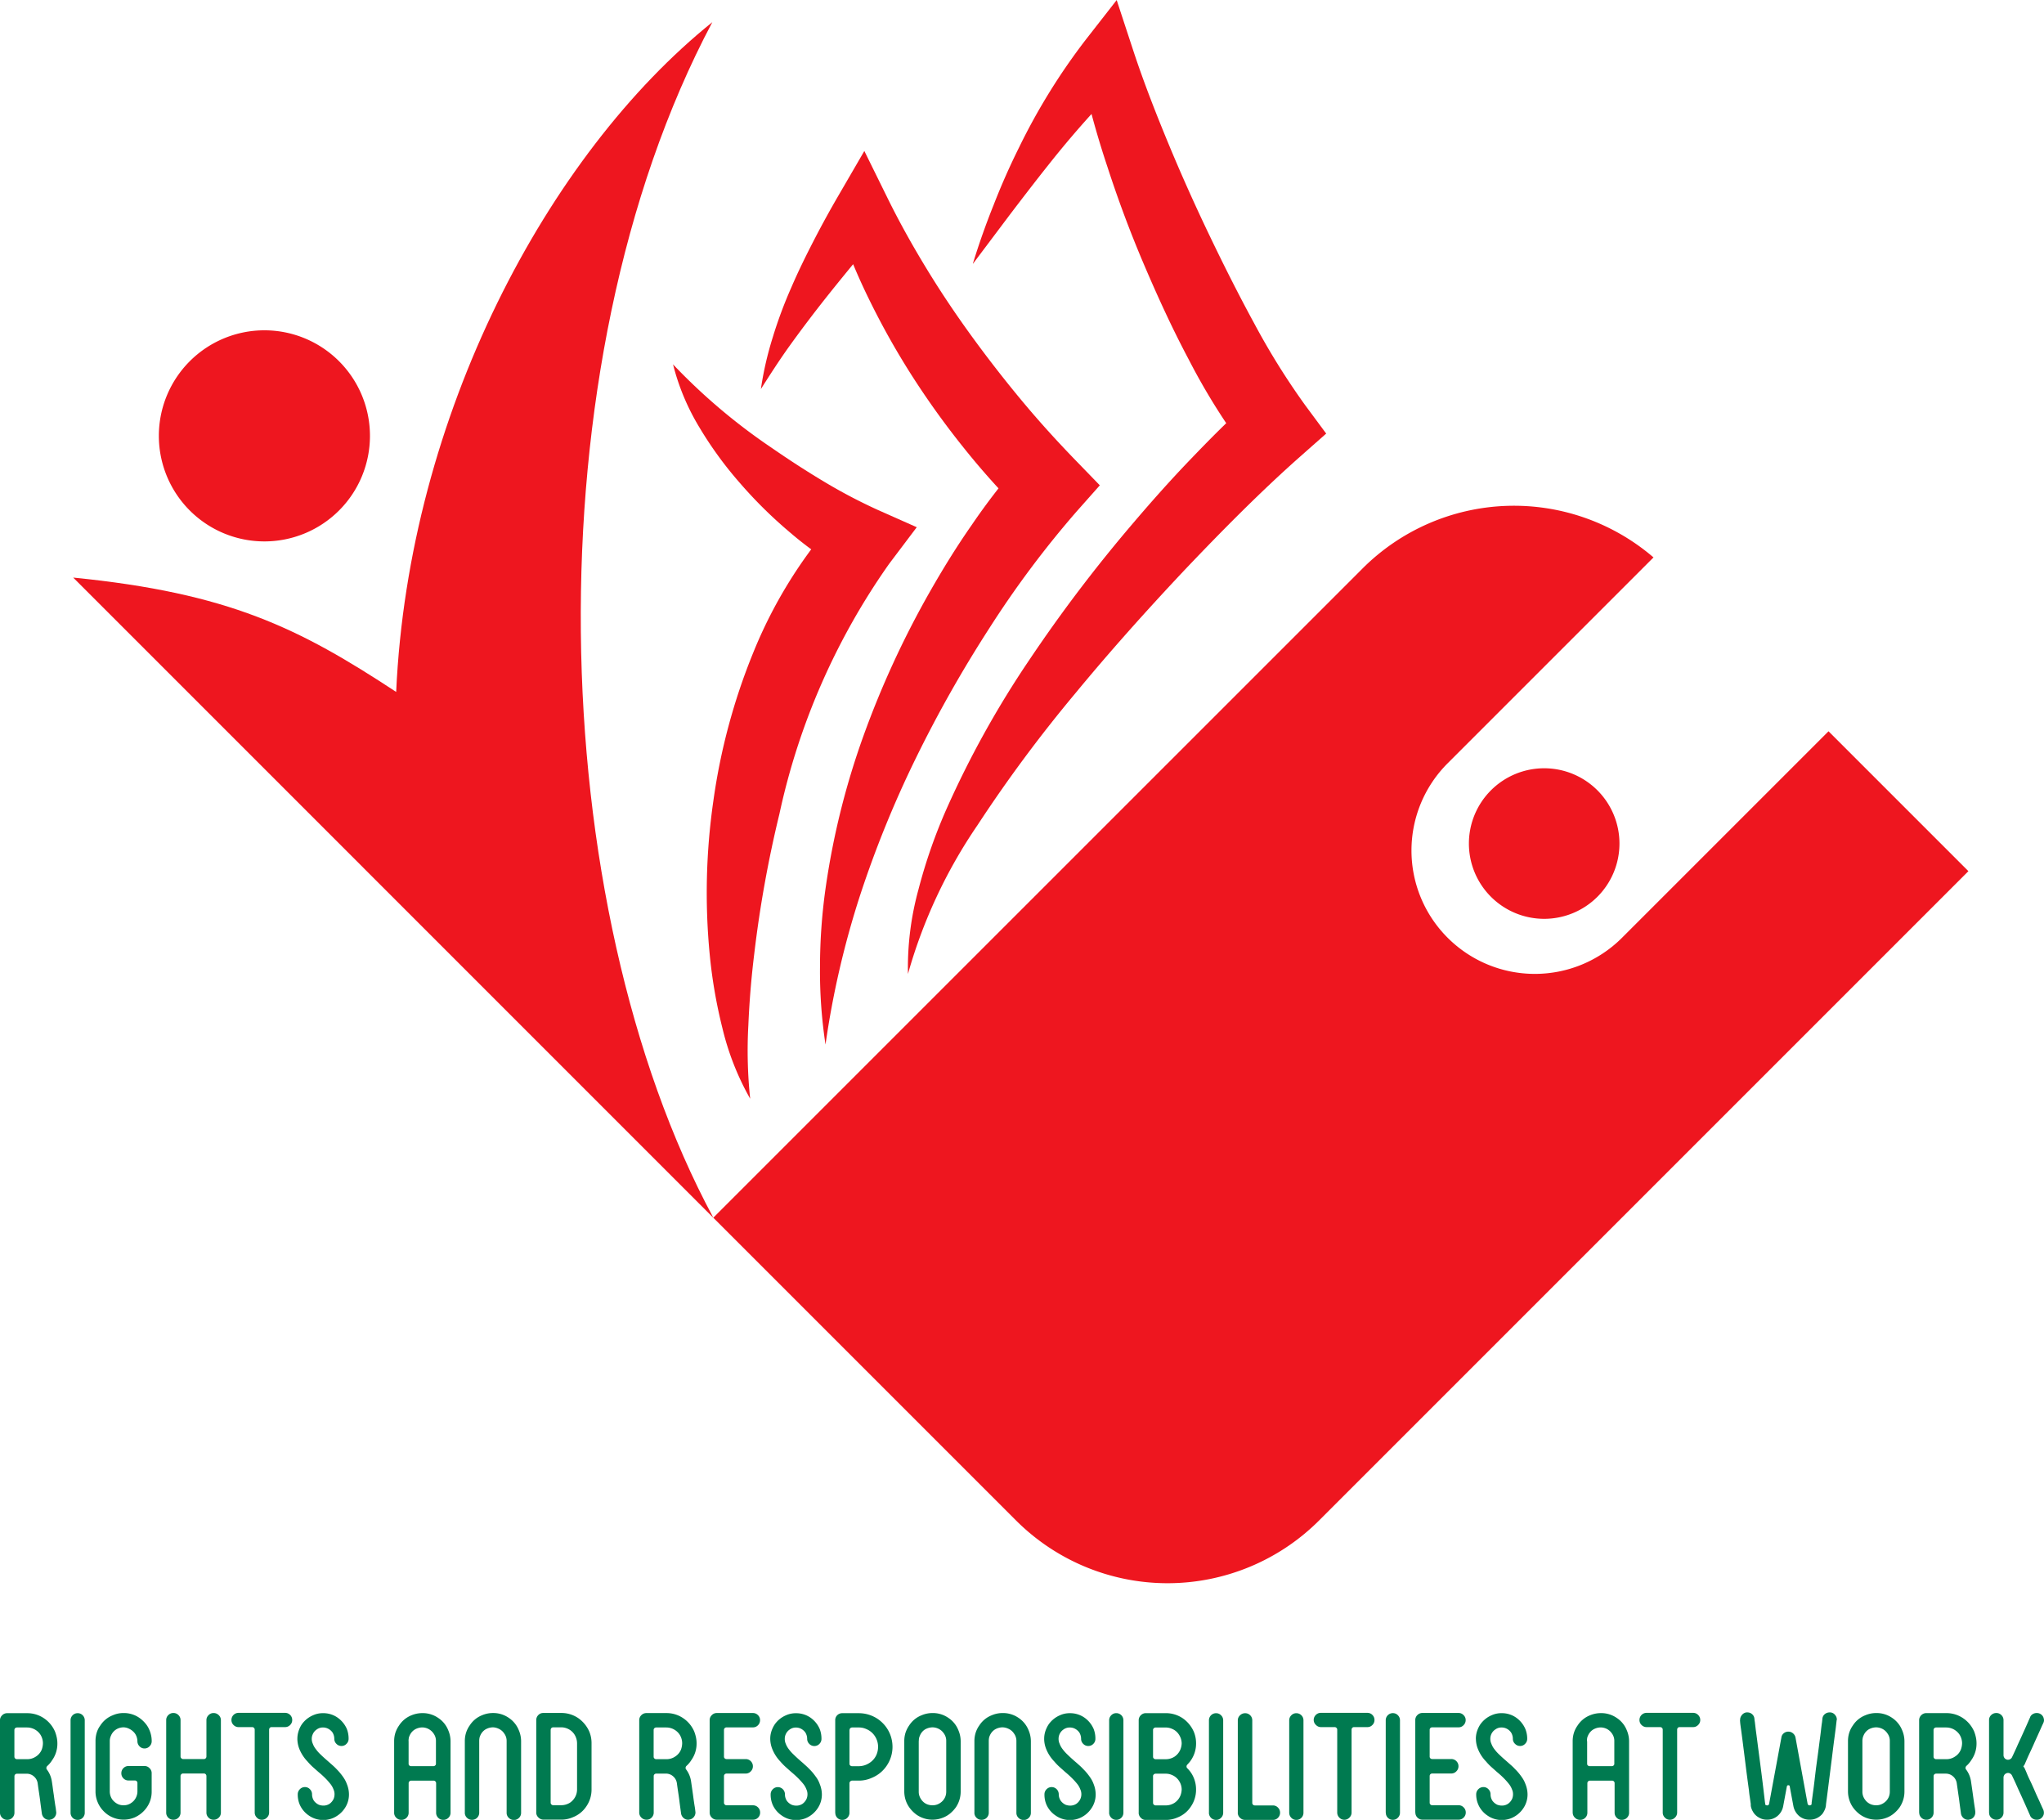 <svg xmlns="http://www.w3.org/2000/svg" width="111.328" height="99.12" viewBox="0 0 111.328 99.12">
  <g id="Group_7326" data-name="Group 7326" transform="translate(-32.29 -17.836)">
    <g id="text-logo-path" transform="translate(32.289 111.105)">
      <path id="Path_645" data-name="Path 645" d="M2.747-31.353h0v-5.029a.371.371,0,0,1,.119-.275h0a.371.371,0,0,1,.278-.113H4.225a1.608,1.608,0,0,1,.919.278h0a1.666,1.666,0,0,1,.6.724h0a2.087,2.087,0,0,1,.095.318,1.56,1.56,0,0,1,.034.324h0a1.545,1.545,0,0,1-.287.919h0a1.414,1.414,0,0,1-.122.168,1.341,1.341,0,0,1-.14.144h0a.158.158,0,0,0-.049.095.126.126,0,0,0,.024.095h0a1.4,1.4,0,0,1,.272.644h0q.024.144.049.336t.058.406q.027.211.055.4t.052.324h0l.021.18a.344.344,0,0,1,.006.061h0a.39.39,0,0,1-.079.232h0a.381.381,0,0,1-.26.153h0a.116.116,0,0,1-.055.009h0a.377.377,0,0,1-.253-.095.412.412,0,0,1-.137-.247h0s-.009-.071-.027-.2-.039-.282-.061-.461-.048-.357-.076-.54-.048-.331-.064-.449h0a.6.6,0,0,0-.2-.369h0a.589.589,0,0,0-.4-.153H3.675a.147.147,0,0,0-.1.04.134.134,0,0,0-.04.1h0v1.978a.383.383,0,0,1-.116.281.37.37,0,0,1-.272.113h0a.381.381,0,0,1-.281-.113A.383.383,0,0,1,2.747-31.353Zm.785-4.5V-34.4a.129.129,0,0,0,.04.095.147.147,0,0,0,.1.04h.55a.836.836,0,0,0,.482-.143h0a.82.82,0,0,0,.318-.379h0a1.089,1.089,0,0,0,.064-.342h0a.884.884,0,0,0-.143-.482h0a.875.875,0,0,0-.379-.311h0a.879.879,0,0,0-.342-.07h-.55a.147.147,0,0,0-.1.04.137.137,0,0,0-.04.1Zm3.059,4.5h0v-5.029a.381.381,0,0,1,.113-.275.374.374,0,0,1,.275-.113h0a.37.37,0,0,1,.272.113.381.381,0,0,1,.113.275h0v5.029a.388.388,0,0,1-.113.281.37.37,0,0,1-.272.113h0a.374.374,0,0,1-.275-.113A.388.388,0,0,1,6.591-31.353ZM7.95-32.5h0v-2.757a1.563,1.563,0,0,1,.064-.446,1.284,1.284,0,0,1,.2-.4h0a1.417,1.417,0,0,1,.675-.553h0a1.421,1.421,0,0,1,.589-.122h.009a1.467,1.467,0,0,1,.849.26h0a1.741,1.741,0,0,1,.327.3,1.342,1.342,0,0,1,.226.372h0a1.506,1.506,0,0,1,.122.6h0a.386.386,0,0,1-.116.278.371.371,0,0,1-.275.119h0a.371.371,0,0,1-.275-.119.391.391,0,0,1-.113-.278h0a.765.765,0,0,0-.128-.409h0a.839.839,0,0,0-.333-.272h0A.721.721,0,0,0,9.486-36h0a.787.787,0,0,0-.223.031.761.761,0,0,0-.2.092h0a.73.73,0,0,0-.272.333h0a.7.7,0,0,0-.064.287h0V-32.5a.779.779,0,0,0,.128.418h0a.839.839,0,0,0,.333.272h0a.719.719,0,0,0,.3.055h0a.688.688,0,0,0,.409-.128h0a.735.735,0,0,0,.272-.327h0a.734.734,0,0,0,.064-.29h0v-.47a.136.136,0,0,0-.04-.095.14.14,0,0,0-.1-.04H9.745a.376.376,0,0,1-.275-.116.381.381,0,0,1-.113-.281h0a.381.381,0,0,1,.113-.275.376.376,0,0,1,.275-.116h.873a.364.364,0,0,1,.278.122h0a.361.361,0,0,1,.113.269h0v1a1.479,1.479,0,0,1-.263.858h0a1.58,1.58,0,0,1-.669.553h0a1.531,1.531,0,0,1-.592.119h0a1.54,1.54,0,0,1-.861-.263h0a1.663,1.663,0,0,1-.324-.3,1.479,1.479,0,0,1-.229-.379h0A1.5,1.5,0,0,1,7.95-32.5Zm3.85,1.136h0v-5.029a.37.37,0,0,1,.113-.272.383.383,0,0,1,.281-.116h0a.376.376,0,0,1,.275.116.37.37,0,0,1,.113.272h0v1.978a.132.132,0,0,0,.043.1.125.125,0,0,0,.095.043h1.136a.136.136,0,0,0,.095-.04.14.14,0,0,0,.04-.1h0v-1.978a.366.366,0,0,1,.116-.272.366.366,0,0,1,.272-.116h0a.386.386,0,0,1,.284.116.366.366,0,0,1,.116.272h0v5.029a.376.376,0,0,1-.116.281.392.392,0,0,1-.284.113h0a.37.37,0,0,1-.272-.113.376.376,0,0,1-.116-.281h0v-1.985a.147.147,0,0,0-.04-.1.136.136,0,0,0-.095-.04H12.719a.129.129,0,0,0-.095.04.129.129,0,0,0-.043.1h0v1.985a.381.381,0,0,1-.113.281.381.381,0,0,1-.275.113h0a.388.388,0,0,1-.281-.113A.381.381,0,0,1,11.8-31.362ZM15.354-36.4h0a.381.381,0,0,1,.113-.275.381.381,0,0,1,.275-.113h2.534a.381.381,0,0,1,.275.113.381.381,0,0,1,.113.275h0a.37.37,0,0,1-.113.272.376.376,0,0,1-.275.116h-.733a.127.127,0,0,0-.1.04.147.147,0,0,0-.037.1h0v4.513a.371.371,0,0,1-.119.275.381.381,0,0,1-.278.119h0a.361.361,0,0,1-.272-.119.376.376,0,0,1-.116-.275h0v-4.513a.14.14,0,0,0-.04-.1.14.14,0,0,0-.1-.04h-.739a.376.376,0,0,1-.275-.116A.37.37,0,0,1,15.354-36.4Zm3.591,1.023h0a1.332,1.332,0,0,1,.064-.412,1.494,1.494,0,0,1,.174-.369h0a1.449,1.449,0,0,1,.617-.5h0a1.279,1.279,0,0,1,.543-.113h0a1.356,1.356,0,0,1,.782.235h0a1.479,1.479,0,0,1,.51.614h0a1.443,1.443,0,0,1,.1.547h0a.376.376,0,0,1-.116.275.366.366,0,0,1-.272.116h0a.376.376,0,0,1-.275-.116.376.376,0,0,1-.116-.275h0a.657.657,0,0,0-.1-.348h0a.663.663,0,0,0-.281-.223h0a.62.62,0,0,0-.235-.046H20.33a.567.567,0,0,0-.333.11h0a.585.585,0,0,0-.22.272h0a.572.572,0,0,0-.049.235h0a.619.619,0,0,0,.055.263h0a1.038,1.038,0,0,0,.168.3h0a2.033,2.033,0,0,0,.253.287q.159.156.4.363h0l.226.2a3.2,3.2,0,0,1,.244.232h0q.125.128.217.241t.168.226h0a1.529,1.529,0,0,1,.183.357h0a1.52,1.52,0,0,1,.113.559h0a1.337,1.337,0,0,1-.244.776h0a1.457,1.457,0,0,1-.614.507h0a1.377,1.377,0,0,1-.537.113h0a1.365,1.365,0,0,1-.788-.244h0a1.4,1.4,0,0,1-.507-.614h0a1.4,1.4,0,0,1-.1-.537h0a.386.386,0,0,1,.116-.284.376.376,0,0,1,.275-.116h0a.366.366,0,0,1,.272.116.386.386,0,0,1,.116.284h0a.644.644,0,0,0,.1.342h0a.691.691,0,0,0,.269.22h0a.683.683,0,0,0,.247.046h0a.607.607,0,0,0,.342-.1h0a.686.686,0,0,0,.22-.272h0a.675.675,0,0,0,.046-.244h0a.619.619,0,0,0-.055-.263h0a1.078,1.078,0,0,0-.159-.287h0a3.655,3.655,0,0,0-.256-.293,5.229,5.229,0,0,0-.4-.366h0l-.308-.272a3.326,3.326,0,0,1-.29-.3h0a2.176,2.176,0,0,1-.443-.675h0A1.557,1.557,0,0,1,18.944-35.374Zm5.27,4.027h0v-3.9a1.527,1.527,0,0,1,.067-.449,1.553,1.553,0,0,1,.2-.4h0a1.436,1.436,0,0,1,.675-.556h0a1.547,1.547,0,0,1,.6-.119h0a1.477,1.477,0,0,1,.855.26h0a1.435,1.435,0,0,1,.547.666h0a1.523,1.523,0,0,1,.128.6h0v3.9a.376.376,0,0,1-.116.275.388.388,0,0,1-.281.113h0a.381.381,0,0,1-.275-.113.381.381,0,0,1-.113-.275h0v-1.606a.137.137,0,0,0-.04-.1.135.135,0,0,0-.1-.043H25.145a.135.135,0,0,0-.1.043.137.137,0,0,0-.04.1h0v1.606a.376.376,0,0,1-.116.275.381.381,0,0,1-.281.113h0a.381.381,0,0,1-.275-.113A.376.376,0,0,1,24.214-31.347Zm.788-3.9v1.233a.117.117,0,0,0,.04.095.147.147,0,0,0,.1.037h1.206a.143.143,0,0,0,.1-.037.113.113,0,0,0,.043-.095h0v-1.233a.676.676,0,0,0-.128-.412h0a.763.763,0,0,0-.327-.272h0a.765.765,0,0,0-.29-.061h0a.823.823,0,0,0-.424.125h0a.716.716,0,0,0-.269.333h0a.379.379,0,0,0-.043.14.928.928,0,0,0-.012.147Zm3.062,3.9h0v-3.908a1.5,1.5,0,0,1,.067-.446,1.423,1.423,0,0,1,.2-.4h0A1.418,1.418,0,0,1,29-36.657h0a1.513,1.513,0,0,1,.6-.122h0a1.477,1.477,0,0,1,.855.26h0a1.458,1.458,0,0,1,.547.669h0a1.517,1.517,0,0,1,.128.6h0v3.908a.376.376,0,0,1-.116.275.381.381,0,0,1-.275.113h0a.391.391,0,0,1-.278-.113.371.371,0,0,1-.119-.275h0v-3.908a.671.671,0,0,0-.128-.409h0a.717.717,0,0,0-.324-.272h0A.782.782,0,0,0,29.6-36h0a.839.839,0,0,0-.424.122h0a.73.73,0,0,0-.272.333h0a.513.513,0,0,0-.043.14.968.968,0,0,0-.012.147h0v3.908a.381.381,0,0,1-.113.275.381.381,0,0,1-.281.113h0a.381.381,0,0,1-.275-.113A.376.376,0,0,1,28.064-31.347Zm3.89-.015h0v-5.029a.386.386,0,0,1,.116-.278h0a.365.365,0,0,1,.269-.11h.98a1.627,1.627,0,0,1,.919.278h0a1.758,1.758,0,0,1,.6.724h0a1.632,1.632,0,0,1,.128.644h0v2.516a1.61,1.61,0,0,1-.281.922h0a1.546,1.546,0,0,1-.73.592h0a1.575,1.575,0,0,1-.635.134h-.968a.391.391,0,0,1-.281-.119h0A.367.367,0,0,1,31.954-31.362Zm.785-4.5v3.969a.129.129,0,0,0,.04.095.135.135,0,0,0,.1.043h.437A.9.9,0,0,0,33.8-31.9h0a.9.9,0,0,0,.311-.382h0a.89.89,0,0,0,.067-.339h0v-2.516a.913.913,0,0,0-.15-.485h0a.84.84,0,0,0-.382-.311h0A.846.846,0,0,0,33.319-36h-.437a.147.147,0,0,0-.1.037.137.137,0,0,0-.04.1Zm4.824,4.506h0v-5.029a.376.376,0,0,1,.116-.275h0a.381.381,0,0,1,.281-.113H39.04a1.608,1.608,0,0,1,.919.278h0a1.666,1.666,0,0,1,.6.724h0a2.088,2.088,0,0,1,.095.318,1.56,1.56,0,0,1,.034.324h0a1.545,1.545,0,0,1-.287.919h0a1.415,1.415,0,0,1-.122.168,1.341,1.341,0,0,1-.14.144h0a.158.158,0,0,0-.049.095.126.126,0,0,0,.024.095h0a1.4,1.4,0,0,1,.272.644h0q.021.144.049.336t.058.406q.027.211.055.4t.052.324h0l.021.18a.344.344,0,0,1,.006.061h0a.39.39,0,0,1-.079.232h0a.381.381,0,0,1-.26.153h0a.116.116,0,0,1-.055.009h0a.377.377,0,0,1-.253-.095.412.412,0,0,1-.137-.247h0s-.009-.071-.027-.2-.039-.282-.061-.461-.048-.357-.076-.54-.048-.331-.064-.449h0a.6.6,0,0,0-.2-.369h0a.589.589,0,0,0-.4-.153h-.522a.14.14,0,0,0-.1.04.134.134,0,0,0-.04.1h0v1.978a.383.383,0,0,1-.116.281.37.37,0,0,1-.272.113h0a.381.381,0,0,1-.281-.113A.383.383,0,0,1,37.563-31.353Zm.785-4.5V-34.4a.129.129,0,0,0,.04.095.14.14,0,0,0,.1.04h.55a.836.836,0,0,0,.482-.143h0a.82.82,0,0,0,.318-.379h0a1.089,1.089,0,0,0,.064-.342h0a.884.884,0,0,0-.143-.482h0a.875.875,0,0,0-.379-.311h0a.879.879,0,0,0-.342-.07h-.55a.14.14,0,0,0-.1.04.136.136,0,0,0-.04.1ZM41.4-31.362h0v-5.029a.366.366,0,0,1,.116-.272.366.366,0,0,1,.272-.116h1.969a.376.376,0,0,1,.275.116.371.371,0,0,1,.113.272h0a.391.391,0,0,1-.113.278.376.376,0,0,1-.275.116H42.323a.143.143,0,0,0-.1.037.132.132,0,0,0-.043.1h0v1.453a.126.126,0,0,0,.043.1.143.143,0,0,0,.1.037h1.041a.381.381,0,0,1,.275.113.383.383,0,0,1,.116.281h0a.376.376,0,0,1-.116.275.371.371,0,0,1-.275.119H42.323a.143.143,0,0,0-.1.037.139.139,0,0,0-.043.107h0v1.447a.125.125,0,0,0,.043.095.132.132,0,0,0,.1.043h1.438a.376.376,0,0,1,.275.116.381.381,0,0,1,.113.275h0a.381.381,0,0,1-.113.281.381.381,0,0,1-.275.113H41.791a.37.37,0,0,1-.272-.113A.376.376,0,0,1,41.4-31.362Zm3.3-4.012h0a1.332,1.332,0,0,1,.064-.412,1.582,1.582,0,0,1,.177-.369h0a1.429,1.429,0,0,1,.614-.5h0a1.279,1.279,0,0,1,.543-.113h0a1.361,1.361,0,0,1,.785.235h0a1.457,1.457,0,0,1,.507.614h0a1.443,1.443,0,0,1,.1.547h0a.381.381,0,0,1-.113.275.376.376,0,0,1-.275.116h0a.376.376,0,0,1-.275-.116.376.376,0,0,1-.116-.275h0a.657.657,0,0,0-.1-.348h0a.667.667,0,0,0-.278-.223h0a.628.628,0,0,0-.238-.046H46.09a.567.567,0,0,0-.333.11h0a.611.611,0,0,0-.22.272h0a.6.6,0,0,0-.046.235h0a.65.65,0,0,0,.052.263h0a1.146,1.146,0,0,0,.168.3h0a2.216,2.216,0,0,0,.256.287q.159.156.394.363h0q.107.089.226.2a3.2,3.2,0,0,1,.244.232h0a3.161,3.161,0,0,1,.22.241q.089.116.168.226h0a1.434,1.434,0,0,1,.18.357h0a1.52,1.52,0,0,1,.113.559h0a1.337,1.337,0,0,1-.244.776h0a1.461,1.461,0,0,1-.611.507h0a1.4,1.4,0,0,1-.54.113h0a1.352,1.352,0,0,1-.785-.244h0a1.393,1.393,0,0,1-.51-.614h0a1.4,1.4,0,0,1-.1-.537h0a.386.386,0,0,1,.116-.284.376.376,0,0,1,.275-.116h0a.376.376,0,0,1,.275.116.392.392,0,0,1,.113.284h0a.644.644,0,0,0,.1.342h0a.692.692,0,0,0,.269.22h0a.683.683,0,0,0,.247.046h0a.607.607,0,0,0,.342-.1h0a.686.686,0,0,0,.22-.272h0a.638.638,0,0,0,.049-.244h0a.619.619,0,0,0-.055-.263h0a1.078,1.078,0,0,0-.159-.287h0q-.107-.134-.26-.293a5.229,5.229,0,0,0-.4-.366h0q-.153-.134-.305-.272a3.1,3.1,0,0,1-.293-.3h0a2.127,2.127,0,0,1-.44-.675h0A1.521,1.521,0,0,1,44.7-35.374Zm3.539,4.021h0v-5.029a.372.372,0,0,1,.107-.275h0a.381.381,0,0,1,.281-.113h.888a1.845,1.845,0,0,1,1.035.311h0a1.841,1.841,0,0,1,.666.809h0a1.85,1.85,0,0,1,.143.711h0a1.824,1.824,0,0,1-.318,1.032h0a1.784,1.784,0,0,1-.812.659h0a1.682,1.682,0,0,1-.714.15h-.357a.129.129,0,0,0-.095.04h0a.134.134,0,0,0-.049.1h0v1.606a.383.383,0,0,1-.116.281.37.37,0,0,1-.272.113h0a.381.381,0,0,1-.275-.113A.388.388,0,0,1,48.243-31.353Zm.776-4.5v1.838a.126.126,0,0,0,.04.092.147.147,0,0,0,.1.04h.357a1.062,1.062,0,0,0,.6-.183h0a1,1,0,0,0,.382-.461h0a1.1,1.1,0,0,0,.079-.412h0a1.046,1.046,0,0,0-.18-.589h0a1.016,1.016,0,0,0-.464-.379h0a.947.947,0,0,0-.394-.085h-.376a.147.147,0,0,0-.1.04.136.136,0,0,0-.04.1ZM52-32.5h0v-2.757a1.5,1.5,0,0,1,.067-.446,1.541,1.541,0,0,1,.2-.4h0a1.417,1.417,0,0,1,.675-.553h0a1.513,1.513,0,0,1,.6-.122h0a1.477,1.477,0,0,1,.855.26h0a1.433,1.433,0,0,1,.547.669h0a1.517,1.517,0,0,1,.128.6h0V-32.5a1.525,1.525,0,0,1-.263.858h0a1.788,1.788,0,0,1-.3.324,1.373,1.373,0,0,1-.379.229h0a1.531,1.531,0,0,1-.592.119h0a1.525,1.525,0,0,1-.858-.263h0a1.788,1.788,0,0,1-.324-.3,1.5,1.5,0,0,1-.235-.379h0A1.532,1.532,0,0,1,52-32.5Zm.788-2.757V-32.5a.712.712,0,0,0,.128.418h0a.716.716,0,0,0,.324.272h0a.79.79,0,0,0,.3.055h0a.711.711,0,0,0,.418-.128h0a.735.735,0,0,0,.272-.327h0a.759.759,0,0,0,.055-.29h0v-2.757a.671.671,0,0,0-.128-.409h0a.735.735,0,0,0-.327-.272h0a.765.765,0,0,0-.29-.061h0a.839.839,0,0,0-.424.122h0a.718.718,0,0,0-.266.333h0a.6.6,0,0,0-.046.14.968.968,0,0,0-.012.147Zm3.032,3.908h0v-3.908a1.5,1.5,0,0,1,.067-.446,1.423,1.423,0,0,1,.2-.4h0a1.417,1.417,0,0,1,.675-.553h0a1.506,1.506,0,0,1,.6-.122h0a1.491,1.491,0,0,1,.858.26h0a1.458,1.458,0,0,1,.547.669h0a1.517,1.517,0,0,1,.128.6h0v3.908a.376.376,0,0,1-.116.275.381.381,0,0,1-.275.113h0a.391.391,0,0,1-.278-.113.371.371,0,0,1-.119-.275h0v-3.908a.671.671,0,0,0-.128-.409h0a.716.716,0,0,0-.324-.272h0A.788.788,0,0,0,57.35-36h0a.834.834,0,0,0-.421.122h0a.73.73,0,0,0-.272.333h0a.513.513,0,0,0-.043.14.968.968,0,0,0-.012.147h0v3.908a.381.381,0,0,1-.113.275.388.388,0,0,1-.281.113h0a.381.381,0,0,1-.275-.113A.376.376,0,0,1,55.818-31.347Zm3.8-4.027h0a1.332,1.332,0,0,1,.064-.412,1.582,1.582,0,0,1,.177-.369h0a1.449,1.449,0,0,1,.617-.5h0a1.272,1.272,0,0,1,.54-.113h0a1.361,1.361,0,0,1,.785.235h0a1.457,1.457,0,0,1,.507.614h0a1.443,1.443,0,0,1,.1.547h0a.381.381,0,0,1-.113.275.376.376,0,0,1-.275.116h0a.376.376,0,0,1-.275-.116.376.376,0,0,1-.116-.275h0a.657.657,0,0,0-.1-.348h0a.668.668,0,0,0-.278-.223h0a.628.628,0,0,0-.238-.046h-.009a.571.571,0,0,0-.336.11h0a.611.611,0,0,0-.22.272h0a.605.605,0,0,0-.046.235h0a.619.619,0,0,0,.055.263h0a1.071,1.071,0,0,0,.165.3h0a2.216,2.216,0,0,0,.256.287q.159.156.394.363h0q.107.089.229.2a2.842,2.842,0,0,1,.241.232h0a3.165,3.165,0,0,1,.22.241q.092.116.168.226h0a1.529,1.529,0,0,1,.183.357h0a1.557,1.557,0,0,1,.11.559h0a1.337,1.337,0,0,1-.244.776h0a1.436,1.436,0,0,1-.611.507h0a1.4,1.4,0,0,1-.54.113h0a1.352,1.352,0,0,1-.785-.244h0a1.393,1.393,0,0,1-.51-.614h0a1.4,1.4,0,0,1-.1-.537h0a.386.386,0,0,1,.116-.284.376.376,0,0,1,.275-.116h0a.376.376,0,0,1,.275.116.392.392,0,0,1,.113.284h0a.63.63,0,0,0,.107.342h0a.669.669,0,0,0,.266.22h0a.7.7,0,0,0,.247.046h0a.6.6,0,0,0,.342-.1h0a.653.653,0,0,0,.22-.272h0a.638.638,0,0,0,.049-.244h0a.619.619,0,0,0-.055-.263h0a1.078,1.078,0,0,0-.159-.287h0a3.367,3.367,0,0,0-.26-.293,5.227,5.227,0,0,0-.4-.366h0l-.305-.272a2.848,2.848,0,0,1-.29-.3h0a2.105,2.105,0,0,1-.443-.675h0A1.52,1.52,0,0,1,59.619-35.374Zm3.539,4.021h0v-5.029a.376.376,0,0,1,.116-.275.37.37,0,0,1,.272-.113h0a.381.381,0,0,1,.275.113.381.381,0,0,1,.113.275h0v5.029a.388.388,0,0,1-.113.281.381.381,0,0,1-.275.113h0a.37.37,0,0,1-.272-.113A.383.383,0,0,1,63.157-31.353Zm1.609,0h0v-5.029a.376.376,0,0,1,.116-.275h0a.378.378,0,0,1,.278-.113h1.084a1.636,1.636,0,0,1,.919.278h0a1.735,1.735,0,0,1,.6.724h0a1.625,1.625,0,0,1,.128.641h0a1.6,1.6,0,0,1-.278.919h0a1.193,1.193,0,0,1-.092.122q-.052.061-.107.119h0a.144.144,0,0,0-.043.1.132.132,0,0,0,.043.1h0a1.55,1.55,0,0,1,.348.513h0a1.632,1.632,0,0,1,.128.644h0a1.622,1.622,0,0,1-.278.922h0a1.538,1.538,0,0,1-.733.6h0a1.582,1.582,0,0,1-.632.134H65.16a.35.35,0,0,1-.278-.119h0A.373.373,0,0,1,64.766-31.353Zm.782-1.978v1.45a.125.125,0,0,0,.043.095.137.137,0,0,0,.1.04h.553a.879.879,0,0,0,.479-.143h0a.875.875,0,0,0,.311-.379h0a1.01,1.01,0,0,0,.073-.342h0a.86.86,0,0,0-.153-.485h0a.838.838,0,0,0-.379-.308h0a.814.814,0,0,0-.333-.07h-.553a.137.137,0,0,0-.1.04.129.129,0,0,0-.043.1Zm0-2.519V-34.4a.122.122,0,0,0,.043.1.143.143,0,0,0,.1.037h.553a.879.879,0,0,0,.479-.143h0a.875.875,0,0,0,.311-.379h0a1.01,1.01,0,0,0,.073-.342h0a.886.886,0,0,0-.153-.482h0a.8.8,0,0,0-.379-.311h0a.814.814,0,0,0-.333-.07h-.553a.137.137,0,0,0-.1.04.132.132,0,0,0-.043.1Zm3.044,4.5h0v-5.029a.381.381,0,0,1,.113-.275.381.381,0,0,1,.275-.113h0a.37.37,0,0,1,.272.113.376.376,0,0,1,.116.275h0v5.029a.383.383,0,0,1-.116.281.37.37,0,0,1-.272.113h0a.381.381,0,0,1-.275-.113A.388.388,0,0,1,68.592-31.353Zm1.572,0h0v-5.029a.367.367,0,0,1,.122-.275.391.391,0,0,1,.278-.113h0a.381.381,0,0,1,.275.113.381.381,0,0,1,.113.275h0v4.5a.129.129,0,0,0,.04.095.147.147,0,0,0,.1.04h.986a.366.366,0,0,1,.272.116.379.379,0,0,1,.116.278h0a.383.383,0,0,1-.116.281.37.37,0,0,1-.272.113H70.564a.391.391,0,0,1-.278-.113A.373.373,0,0,1,70.164-31.353Zm2.8,0h0v-5.029a.376.376,0,0,1,.116-.275.37.37,0,0,1,.272-.113h0a.381.381,0,0,1,.275.113.381.381,0,0,1,.113.275h0v5.029a.388.388,0,0,1-.113.281.381.381,0,0,1-.275.113h0a.37.37,0,0,1-.272-.113A.383.383,0,0,1,72.967-31.353ZM74.3-36.4h0a.376.376,0,0,1,.116-.275.37.37,0,0,1,.272-.113h2.537a.37.37,0,0,1,.272.113.381.381,0,0,1,.113.275h0a.37.37,0,0,1-.113.272.366.366,0,0,1-.272.116H76.5a.13.13,0,0,0-.1.04.147.147,0,0,0-.037.1h0v4.513a.371.371,0,0,1-.119.275.371.371,0,0,1-.275.119h0a.371.371,0,0,1-.275-.119.381.381,0,0,1-.113-.275h0v-4.513a.135.135,0,0,0-.043-.1.136.136,0,0,0-.1-.04h-.742a.366.366,0,0,1-.272-.116A.366.366,0,0,1,74.3-36.4Zm3.923,5.044h0v-5.029a.381.381,0,0,1,.113-.275.381.381,0,0,1,.275-.113h0a.37.37,0,0,1,.272.113.376.376,0,0,1,.116.275h0v5.029a.383.383,0,0,1-.116.281.37.37,0,0,1-.272.113h0a.381.381,0,0,1-.275-.113A.388.388,0,0,1,78.228-31.353Zm1.609-.009h0v-5.029a.371.371,0,0,1,.113-.272.376.376,0,0,1,.275-.116h1.969a.366.366,0,0,1,.272.116.366.366,0,0,1,.116.272h0a.386.386,0,0,1-.116.278.366.366,0,0,1-.272.116H80.756a.147.147,0,0,0-.1.037.137.137,0,0,0-.04.1h0v1.453a.13.13,0,0,0,.04.1.147.147,0,0,0,.1.037h1.038a.381.381,0,0,1,.275.113.383.383,0,0,1,.116.281h0a.376.376,0,0,1-.116.275.371.371,0,0,1-.275.119H80.756a.147.147,0,0,0-.1.037.144.144,0,0,0-.04.107h0v1.447a.129.129,0,0,0,.04.095.135.135,0,0,0,.1.043h1.438a.366.366,0,0,1,.272.116.376.376,0,0,1,.116.275h0a.376.376,0,0,1-.116.281.37.37,0,0,1-.272.113H80.225a.381.381,0,0,1-.275-.113A.381.381,0,0,1,79.837-31.362Zm3.3-4.012h0a1.333,1.333,0,0,1,.064-.412,1.582,1.582,0,0,1,.177-.369h0a1.449,1.449,0,0,1,.617-.5h0a1.279,1.279,0,0,1,.543-.113h0a1.356,1.356,0,0,1,.782.235h0a1.457,1.457,0,0,1,.507.614h0a1.407,1.407,0,0,1,.107.547h0a.376.376,0,0,1-.116.275.366.366,0,0,1-.272.116h0a.376.376,0,0,1-.275-.116.371.371,0,0,1-.119-.275h0a.657.657,0,0,0-.1-.348h0a.643.643,0,0,0-.278-.223h0a.62.62,0,0,0-.235-.046h-.012a.558.558,0,0,0-.333.11h0a.6.6,0,0,0-.223.272h0a.6.6,0,0,0-.046.235h0a.619.619,0,0,0,.055.263h0a1.071,1.071,0,0,0,.165.3h0a2.216,2.216,0,0,0,.256.287q.159.156.4.363h0l.226.2a2.841,2.841,0,0,1,.241.232h0a3.164,3.164,0,0,1,.22.241q.092.116.168.226h0a1.528,1.528,0,0,1,.183.357h0a1.52,1.52,0,0,1,.113.559h0a1.337,1.337,0,0,1-.244.776h0a1.457,1.457,0,0,1-.614.507h0a1.392,1.392,0,0,1-.537.113h0a1.365,1.365,0,0,1-.788-.244h0a1.373,1.373,0,0,1-.507-.614h0a1.369,1.369,0,0,1-.107-.537h0a.386.386,0,0,1,.116-.284.386.386,0,0,1,.278-.116h0a.366.366,0,0,1,.272.116.386.386,0,0,1,.116.284h0a.643.643,0,0,0,.1.342h0a.7.7,0,0,0,.266.22h0a.708.708,0,0,0,.25.046h0a.593.593,0,0,0,.339-.1h0a.677.677,0,0,0,.223-.272h0a.675.675,0,0,0,.046-.244h0a.619.619,0,0,0-.055-.263h0a1.078,1.078,0,0,0-.159-.287h0a3.65,3.65,0,0,0-.256-.293,4.971,4.971,0,0,0-.4-.366h0l-.305-.272a2.848,2.848,0,0,1-.29-.3h0a2.1,2.1,0,0,1-.443-.675h0A1.52,1.52,0,0,1,83.134-35.374Zm5.273,4.027h0v-3.9a1.527,1.527,0,0,1,.067-.449,1.432,1.432,0,0,1,.2-.4h0a1.436,1.436,0,0,1,.675-.556h0a1.547,1.547,0,0,1,.6-.119h0a1.477,1.477,0,0,1,.855.26h0a1.435,1.435,0,0,1,.547.666h0a1.523,1.523,0,0,1,.128.6h0v3.9a.376.376,0,0,1-.116.275.392.392,0,0,1-.284.113h0a.37.37,0,0,1-.272-.113.376.376,0,0,1-.116-.275h0v-1.606a.143.143,0,0,0-.037-.1.139.139,0,0,0-.107-.043h-1.2a.135.135,0,0,0-.1.043.136.136,0,0,0-.04.1h0v1.606a.376.376,0,0,1-.116.275.381.381,0,0,1-.281.113h0a.381.381,0,0,1-.275-.113A.376.376,0,0,1,88.407-31.347Zm.788-3.9v1.233a.117.117,0,0,0,.04.095.147.147,0,0,0,.1.037h1.2a.147.147,0,0,0,.1-.037.117.117,0,0,0,.04-.095h0v-1.233a.676.676,0,0,0-.128-.412h0a.742.742,0,0,0-.324-.272h0a.781.781,0,0,0-.29-.061h0a.824.824,0,0,0-.424.125h0a.734.734,0,0,0-.272.333h0a.474.474,0,0,0-.043.14,1.235,1.235,0,0,0-.009.147ZM92.043-36.4h0a.381.381,0,0,1,.113-.275.381.381,0,0,1,.275-.113h2.534a.37.37,0,0,1,.272.113.376.376,0,0,1,.116.275h0a.366.366,0,0,1-.116.272.366.366,0,0,1-.272.116h-.733a.127.127,0,0,0-.1.04.147.147,0,0,0-.037.1h0v4.513a.371.371,0,0,1-.119.275.381.381,0,0,1-.278.119h0a.361.361,0,0,1-.272-.119.376.376,0,0,1-.116-.275h0v-4.513a.14.14,0,0,0-.04-.1.147.147,0,0,0-.1-.04h-.739a.376.376,0,0,1-.275-.116A.37.37,0,0,1,92.043-36.4Zm5.487.021-.006-.006v-.024h0a.4.4,0,0,1,.089-.25h0a.381.381,0,0,1,.25-.153h.061a.377.377,0,0,1,.253.095.353.353,0,0,1,.125.238h0v.009a.13.13,0,0,1,.006.046.788.788,0,0,0,.018.122h0l.052.44q.04.287.086.647t.1.769h0q.137,1.038.214,1.682t.1.849h0q.009.037.012.058a.249.249,0,0,1,0,.031h0a.053.053,0,0,0,.049.061h0a.107.107,0,0,0,.128-.006h0a.123.123,0,0,0,.037-.064h0l.669-3.612a.347.347,0,0,1,.128-.229.38.38,0,0,1,.25-.089h0a.38.38,0,0,1,.25.089.4.4,0,0,1,.14.229h0l.659,3.606a.177.177,0,0,0,.04.07h0a.119.119,0,0,0,.07.021h0a.1.1,0,0,0,.058-.015h0a.187.187,0,0,0,.037-.021h0a.138.138,0,0,0,.015-.049h0v-.058l.079-.592q.04-.278.079-.617t.085-.708h0q.049-.363.1-.739t.092-.708q.046-.333.076-.6t.055-.424h0l.021-.189a.356.356,0,0,1,.128-.247.4.4,0,0,1,.263-.095h.049a.364.364,0,0,1,.263.153h0a.36.36,0,0,1,.082.223h0a.239.239,0,0,1-.006.052h0a.005.005,0,0,1-.006.006h0q0,.018-.009.092t-.034.293q-.027.214-.079.6t-.131,1.038h0q-.134,1.063-.214,1.695t-.11.846h0a.2.2,0,0,1-.006.058.2.2,0,0,0,0,.034h0a.887.887,0,0,1-.113.311h0a.657.657,0,0,1-.2.241h0a.866.866,0,0,1-.574.2h0a.862.862,0,0,1-.571-.2h0a.949.949,0,0,1-.311-.531h0l-.2-1.075q0-.07-.082-.07h0q-.061,0-.076.07h0l-.2,1.075a.906.906,0,0,1-.311.531h0a.866.866,0,0,1-.574.2h0a.828.828,0,0,1-.44-.119h0a.813.813,0,0,1-.327-.327h0a.888.888,0,0,1-.113-.311h0a.2.2,0,0,0,0-.034.391.391,0,0,1,0-.058h0l-.024-.174q-.015-.113-.037-.256t-.037-.311h0q-.046-.333-.1-.742t-.107-.843h0q-.089-.705-.144-1.136t-.089-.669q-.034-.238-.04-.324t-.009-.113ZM103.4-32.5h0v-2.757a1.5,1.5,0,0,1,.067-.446,1.423,1.423,0,0,1,.2-.4h0a1.418,1.418,0,0,1,.675-.553h0a1.506,1.506,0,0,1,.6-.122h0a1.482,1.482,0,0,1,.858.26h0a1.458,1.458,0,0,1,.547.669h0a1.517,1.517,0,0,1,.128.6h0V-32.5a1.525,1.525,0,0,1-.263.858h0a1.734,1.734,0,0,1-.3.324,1.387,1.387,0,0,1-.376.229h0a1.539,1.539,0,0,1-.6.119h0a1.511,1.511,0,0,1-.855-.263h0a1.742,1.742,0,0,1-.327-.3,1.434,1.434,0,0,1-.232-.379h0A1.532,1.532,0,0,1,103.4-32.5Zm.785-2.757V-32.5a.712.712,0,0,0,.128.418h0a.735.735,0,0,0,.327.272h0a.767.767,0,0,0,.293.055h0a.7.7,0,0,0,.418-.128h0a.735.735,0,0,0,.272-.327h0a.759.759,0,0,0,.055-.29h0v-2.757a.671.671,0,0,0-.128-.409h0a.716.716,0,0,0-.324-.272h0a.788.788,0,0,0-.293-.061h0a.834.834,0,0,0-.421.122h0a.711.711,0,0,0-.269.333h0a.513.513,0,0,0-.043.14.779.779,0,0,0-.015.147Zm3.09,3.9h0v-5.029a.376.376,0,0,1,.116-.275h0a.381.381,0,0,1,.281-.113h1.081a1.608,1.608,0,0,1,.919.278h0a1.693,1.693,0,0,1,.6.724h0a2.089,2.089,0,0,1,.095.318,1.56,1.56,0,0,1,.034.324h0a1.545,1.545,0,0,1-.287.919h0a1.412,1.412,0,0,1-.122.168,1.194,1.194,0,0,1-.143.144h0a.166.166,0,0,0-.046.095.126.126,0,0,0,.024.095h0a1.4,1.4,0,0,1,.272.644h0q.021.144.049.336t.058.406q.028.211.055.4t.049.324h0l.024.18q0,.034,0,.061h0a.4.4,0,0,1-.076.232h0a.381.381,0,0,1-.26.153h0a.116.116,0,0,1-.055.009h0a.377.377,0,0,1-.253-.095.412.412,0,0,1-.137-.247h0s-.009-.071-.027-.2-.039-.282-.061-.461-.05-.357-.076-.54-.048-.331-.064-.449h0a.615.615,0,0,0-.2-.369h0a.589.589,0,0,0-.4-.153h-.522a.14.14,0,0,0-.1.04.134.134,0,0,0-.04.1h0v1.978a.383.383,0,0,1-.116.281.371.371,0,0,1-.272.113h0a.381.381,0,0,1-.281-.113A.383.383,0,0,1,107.279-31.353Zm.785-4.5V-34.4a.129.129,0,0,0,.04.095.14.14,0,0,0,.1.04h.55a.822.822,0,0,0,.479-.143h0a.8.8,0,0,0,.318-.379h0a1.041,1.041,0,0,0,.067-.342h0a.884.884,0,0,0-.143-.482h0a.9.9,0,0,0-.379-.311h0a.879.879,0,0,0-.342-.07h-.55a.14.14,0,0,0-.1.04.136.136,0,0,0-.04.1Zm3.023,4.5h0v-5.035a.366.366,0,0,1,.128-.287h0a.386.386,0,0,1,.26-.1h.012a.37.37,0,0,1,.272.113.376.376,0,0,1,.116.275h0v1.914a.252.252,0,0,0,.037.125.221.221,0,0,0,.107.095h0a.229.229,0,0,0,.171.012.259.259,0,0,0,.131-.095h0q.015-.024.089-.183t.18-.391q.1-.229.223-.492l.226-.5q.107-.238.183-.412t.1-.226h0v-.006a.337.337,0,0,1,.147-.171.406.406,0,0,1,.211-.058h0a.4.4,0,0,1,.165.031h0a.38.38,0,0,1,.208.22h0a.63.63,0,0,1,.027.134h0a.38.38,0,0,1-.043.171h0l-.07.15h0q-.067.153-.168.376t-.223.492q-.116.269-.229.507t-.192.421q-.079.18-.1.229h0a.461.461,0,0,1-.043.092q-.027.043-.058.082h0q.031.04.058.082a.461.461,0,0,1,.043.092h0q.024.046.1.232t.192.421q.113.238.229.507t.223.492q.1.223.168.376h0l.07.15a.431.431,0,0,1,.037.171h0a.385.385,0,0,1-.021.128h0a.415.415,0,0,1-.208.226h0a.4.4,0,0,1-.165.031h0a.39.39,0,0,1-.211-.061.338.338,0,0,1-.147-.168h0v-.006q-.024-.049-.1-.223t-.183-.415l-.226-.5q-.122-.263-.223-.492t-.18-.391q-.073-.159-.089-.183h0a.277.277,0,0,0-.131-.1.221.221,0,0,0-.171.015h0a.221.221,0,0,0-.107.095.252.252,0,0,0-.037.125h0v1.914a.376.376,0,0,1-.116.275.37.37,0,0,1-.272.113h0a.4.4,0,0,1-.272-.1h0A.362.362,0,0,1,111.086-31.347Z" transform="translate(-2.747 36.81)" fill="#007a50"/>
    </g>
    <g id="logo-logo" transform="translate(43.295 24.566)">
      <g id="Group_7325" data-name="Group 7325" transform="translate(-7.018 -6.73)">
        <g id="Group_7318" data-name="Group 7318" transform="translate(34.866 27.55)">
          <path id="Path_646" data-name="Path 646" d="M909.185-1074.334,897.94-1063.09a6.714,6.714,0,0,1-9.5,0h0a6.714,6.714,0,0,1,0-9.5l11.213-11.214a11.664,11.664,0,0,0-15.844.6l-35.365,35.363,16.488,16.488a11.674,11.674,0,0,0,16.509,0l35.364-35.363-7.622-7.622" transform="translate(-848.447 1086.614)" fill="#ee161f"/>
        </g>
        <g id="Group_7319" data-name="Group 7319" transform="translate(0 1.211)">
          <path id="Path_647" data-name="Path 647" d="M663.925-1187.23,629.059-1222.1c8.492.845,12.3,2.75,17.591,6.228.675-15.025,8.255-29.279,17.219-36.478-9.981,18.8-9.133,48.064.056,65.116" transform="translate(-629.059 1252.347)" fill="#ee161f"/>
        </g>
        <g id="Group_7320" data-name="Group 7320" transform="translate(32.659 19.834)">
          <path id="Path_648" data-name="Path 648" d="M834.561-1135.163a32.345,32.345,0,0,0,5.381,4.555c.948.656,1.909,1.28,2.88,1.859a29.008,29.008,0,0,0,2.917,1.531l2.108.936-1.5,1.988a37.215,37.215,0,0,0-5.981,13.631,63.868,63.868,0,0,0-1.37,7.614q-.239,1.939-.322,3.907a25,25,0,0,0,.1,3.987,14.686,14.686,0,0,1-1.509-3.832,27.141,27.141,0,0,1-.7-4.078,34.989,34.989,0,0,1,.2-8.284,33.634,33.634,0,0,1,2.175-8.1,25.394,25.394,0,0,1,4.5-7.284l.608,2.924a20.02,20.02,0,0,1-3.161-2.236,24.214,24.214,0,0,1-2.674-2.647,20.548,20.548,0,0,1-2.206-3.03,12.491,12.491,0,0,1-1.436-3.437" transform="translate(-834.561 1135.163)" fill="#ee161f"/>
        </g>
        <g id="Group_7321" data-name="Group 7321" transform="translate(37.455 8.221)">
          <path id="Path_649" data-name="Path 649" d="M864.74-1195.262a18.211,18.211,0,0,1,.645-2.814,24.007,24.007,0,0,1,1.012-2.72c.381-.888.808-1.751,1.246-2.6s.9-1.685,1.38-2.507l1.352-2.328,1.291,2.62c.646,1.311,1.364,2.588,2.127,3.838s1.582,2.468,2.445,3.654,1.763,2.344,2.7,3.471,1.918,2.208,2.927,3.249l1.335,1.378-1.256,1.416a53.725,53.725,0,0,0-4.775,6.388,68.614,68.614,0,0,0-3.983,7.046,58.182,58.182,0,0,0-3.063,7.542,48.407,48.407,0,0,0-1.863,8.066,26.47,26.47,0,0,1-.3-4.225,30.737,30.737,0,0,1,.3-4.26,41.894,41.894,0,0,1,2.065-8.321,50.449,50.449,0,0,1,3.594-7.811c.71-1.249,1.464-2.477,2.292-3.662a36.407,36.407,0,0,1,2.679-3.472l.08,2.794a41.254,41.254,0,0,1-3.187-3.551,45.081,45.081,0,0,1-2.774-3.855,41.864,41.864,0,0,1-2.335-4.141,34.1,34.1,0,0,1-1.811-4.413l2.643.293c-1.178,1.45-2.379,2.872-3.523,4.333-.57.731-1.128,1.471-1.674,2.231s-1.056,1.552-1.571,2.363" transform="translate(-864.74 1208.233)" fill="#ee161f"/>
        </g>
        <g id="Group_7322" data-name="Group 7322" transform="translate(45.458)">
          <path id="Path_650" data-name="Path 650" d="M918.639-1245.61q.5-1.627,1.132-3.2.617-1.587,1.38-3.12a34.124,34.124,0,0,1,3.643-5.883l1.676-2.147.911,2.773c.558,1.693,1.219,3.384,1.913,5.059s1.44,3.337,2.225,4.975,1.6,3.257,2.457,4.831a39.147,39.147,0,0,0,2.766,4.435l1.139,1.538-1.408,1.244c-2.155,1.906-4.278,4.054-6.324,6.207-2.043,2.172-4.04,4.4-5.935,6.7a76.726,76.726,0,0,0-5.323,7.174,27.554,27.554,0,0,0-3.789,8.107,16.1,16.1,0,0,1,.57-4.594,28.654,28.654,0,0,1,1.536-4.407,52.774,52.774,0,0,1,4.518-8.125,80.567,80.567,0,0,1,5.6-7.383c1-1.176,2.026-2.333,3.1-3.453s2.16-2.225,3.361-3.291l-.268,2.784a35.137,35.137,0,0,1-3.126-5c-.9-1.694-1.691-3.424-2.436-5.17s-1.407-3.521-1.994-5.329a49.738,49.738,0,0,1-1.5-5.538l2.589.627a53.355,53.355,0,0,0-4.336,4.859c-.688.864-1.363,1.746-2.042,2.636l-2.03,2.7" transform="translate(-915.094 1259.964)" fill="#ee161f"/>
        </g>
        <g id="Group_7323" data-name="Group 7323" transform="translate(76.012 41.842)">
          <path id="Path_651" data-name="Path 651" d="M1115.555-992.579a4.1,4.1,0,0,1-4.1,4.1,4.1,4.1,0,0,1-4.1-4.1,4.1,4.1,0,0,1,4.1-4.1,4.1,4.1,0,0,1,4.1,4.1" transform="translate(-1107.349 996.681)" fill="#ee161f"/>
        </g>
        <g id="Group_7324" data-name="Group 7324" transform="translate(4.665 17.99)">
          <path id="Path_652" data-name="Path 652" d="M669.908-1141.018a5.749,5.749,0,0,1-5.749,5.749,5.75,5.75,0,0,1-5.749-5.749,5.75,5.75,0,0,1,5.749-5.749,5.749,5.749,0,0,1,5.749,5.749" transform="translate(-658.41 1146.767)" fill="#ee161f"/>
        </g>
      </g>
    </g>
  </g>
</svg>
